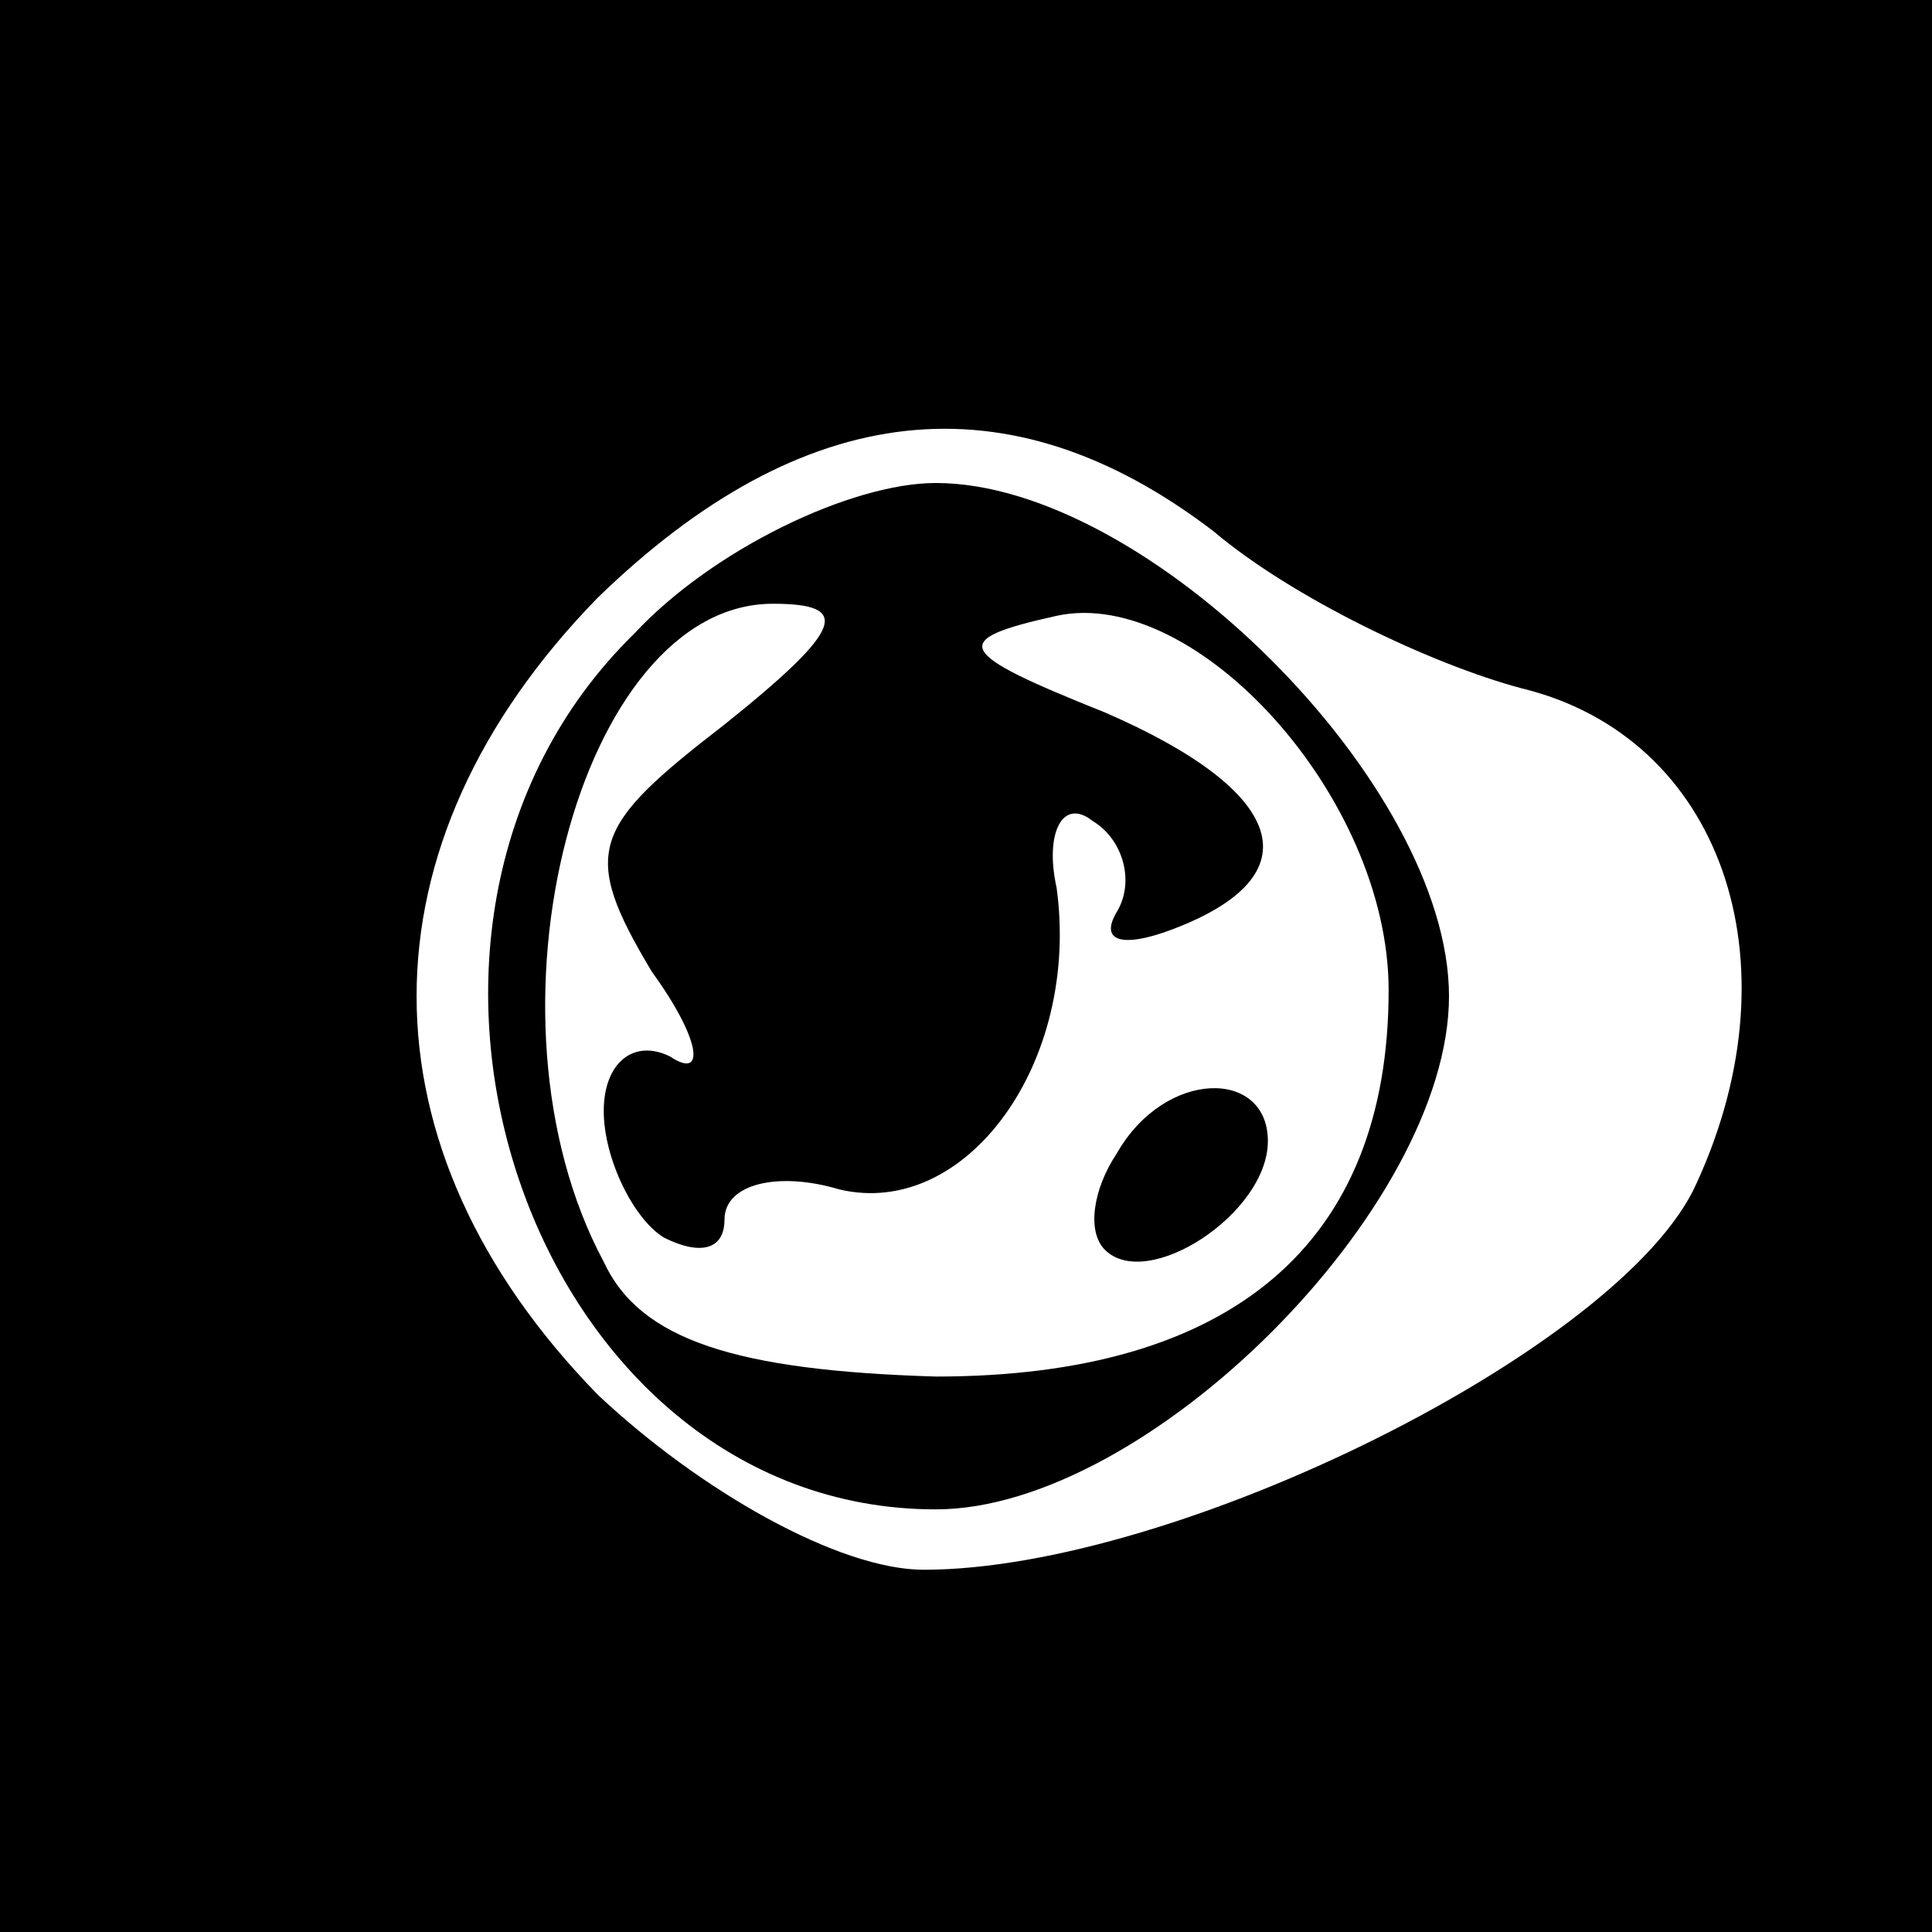 <?xml version="1.0" standalone="no"?>
<!DOCTYPE svg PUBLIC "-//W3C//DTD SVG 20010904//EN"
 "http://www.w3.org/TR/2001/REC-SVG-20010904/DTD/svg10.dtd">
<svg version="1.0" xmlns="http://www.w3.org/2000/svg"
 width="32pt" height="32pt" viewBox="0 0 32 32"
 preserveAspectRatio="xMidYMid meet">
<rect x="0" y="0" width="32" height="32" fill="#808080" stroke="none"/>
<g transform="translate(0,32) scale(0.1,-0.1)"
fill="#000000" stroke="none">
<path fill="#000000" stroke="none" d="M0 160 l0 -160 160 0 160 0 0 160 0
160 -160 0 -160 0 0 -160z"/>
<path fill="#ffffff" stroke="none" d="M201 232 c13 -11 36 -22 51 -26 33 -8
46 -45 29 -82 -12 -27 -86 -64 -128 -64 -14 0 -37 13 -54 29 -40 41 -40 91 0
132 34 33 68 37 102 11z"/>
<path fill="#000000" stroke="none" d="M105 215 c-50 -49 -17 -145 50 -145 35
0 85 50 85 85 0 35 -50 85 -85 85 -14 0 -37 -11 -50 -25z"/>
<path fill="#ffffff" stroke="none" d="M120 200 c-22 -17 -24 -21 -12 -41 8
-11 9 -18 3 -14 -6 3 -11 -1 -11 -9 0 -8 5 -18 10 -21 6 -3 10 -2 10 3 0 6 9
8 19 5 21 -5 40 21 36 50 -2 9 1 15 6 11 5 -3 7 -10 4 -15 -3 -5 1 -6 9 -3 24
9 19 23 -11 36 -25 10 -26 12 -8 16 23 5 55 -30 55 -62 0 -42 -26 -64 -75 -64
-33 1 -49 6 -55 19 -22 41 -4 109 28 109 13 0 12 -4 -8 -20z"/>
<path fill="#000000" stroke="none" d="M185 129 c-4 -6 -5 -13 -2 -16 7 -7 27
6 27 18 0 12 -17 12 -25 -2z"/>
</g>
</svg>
